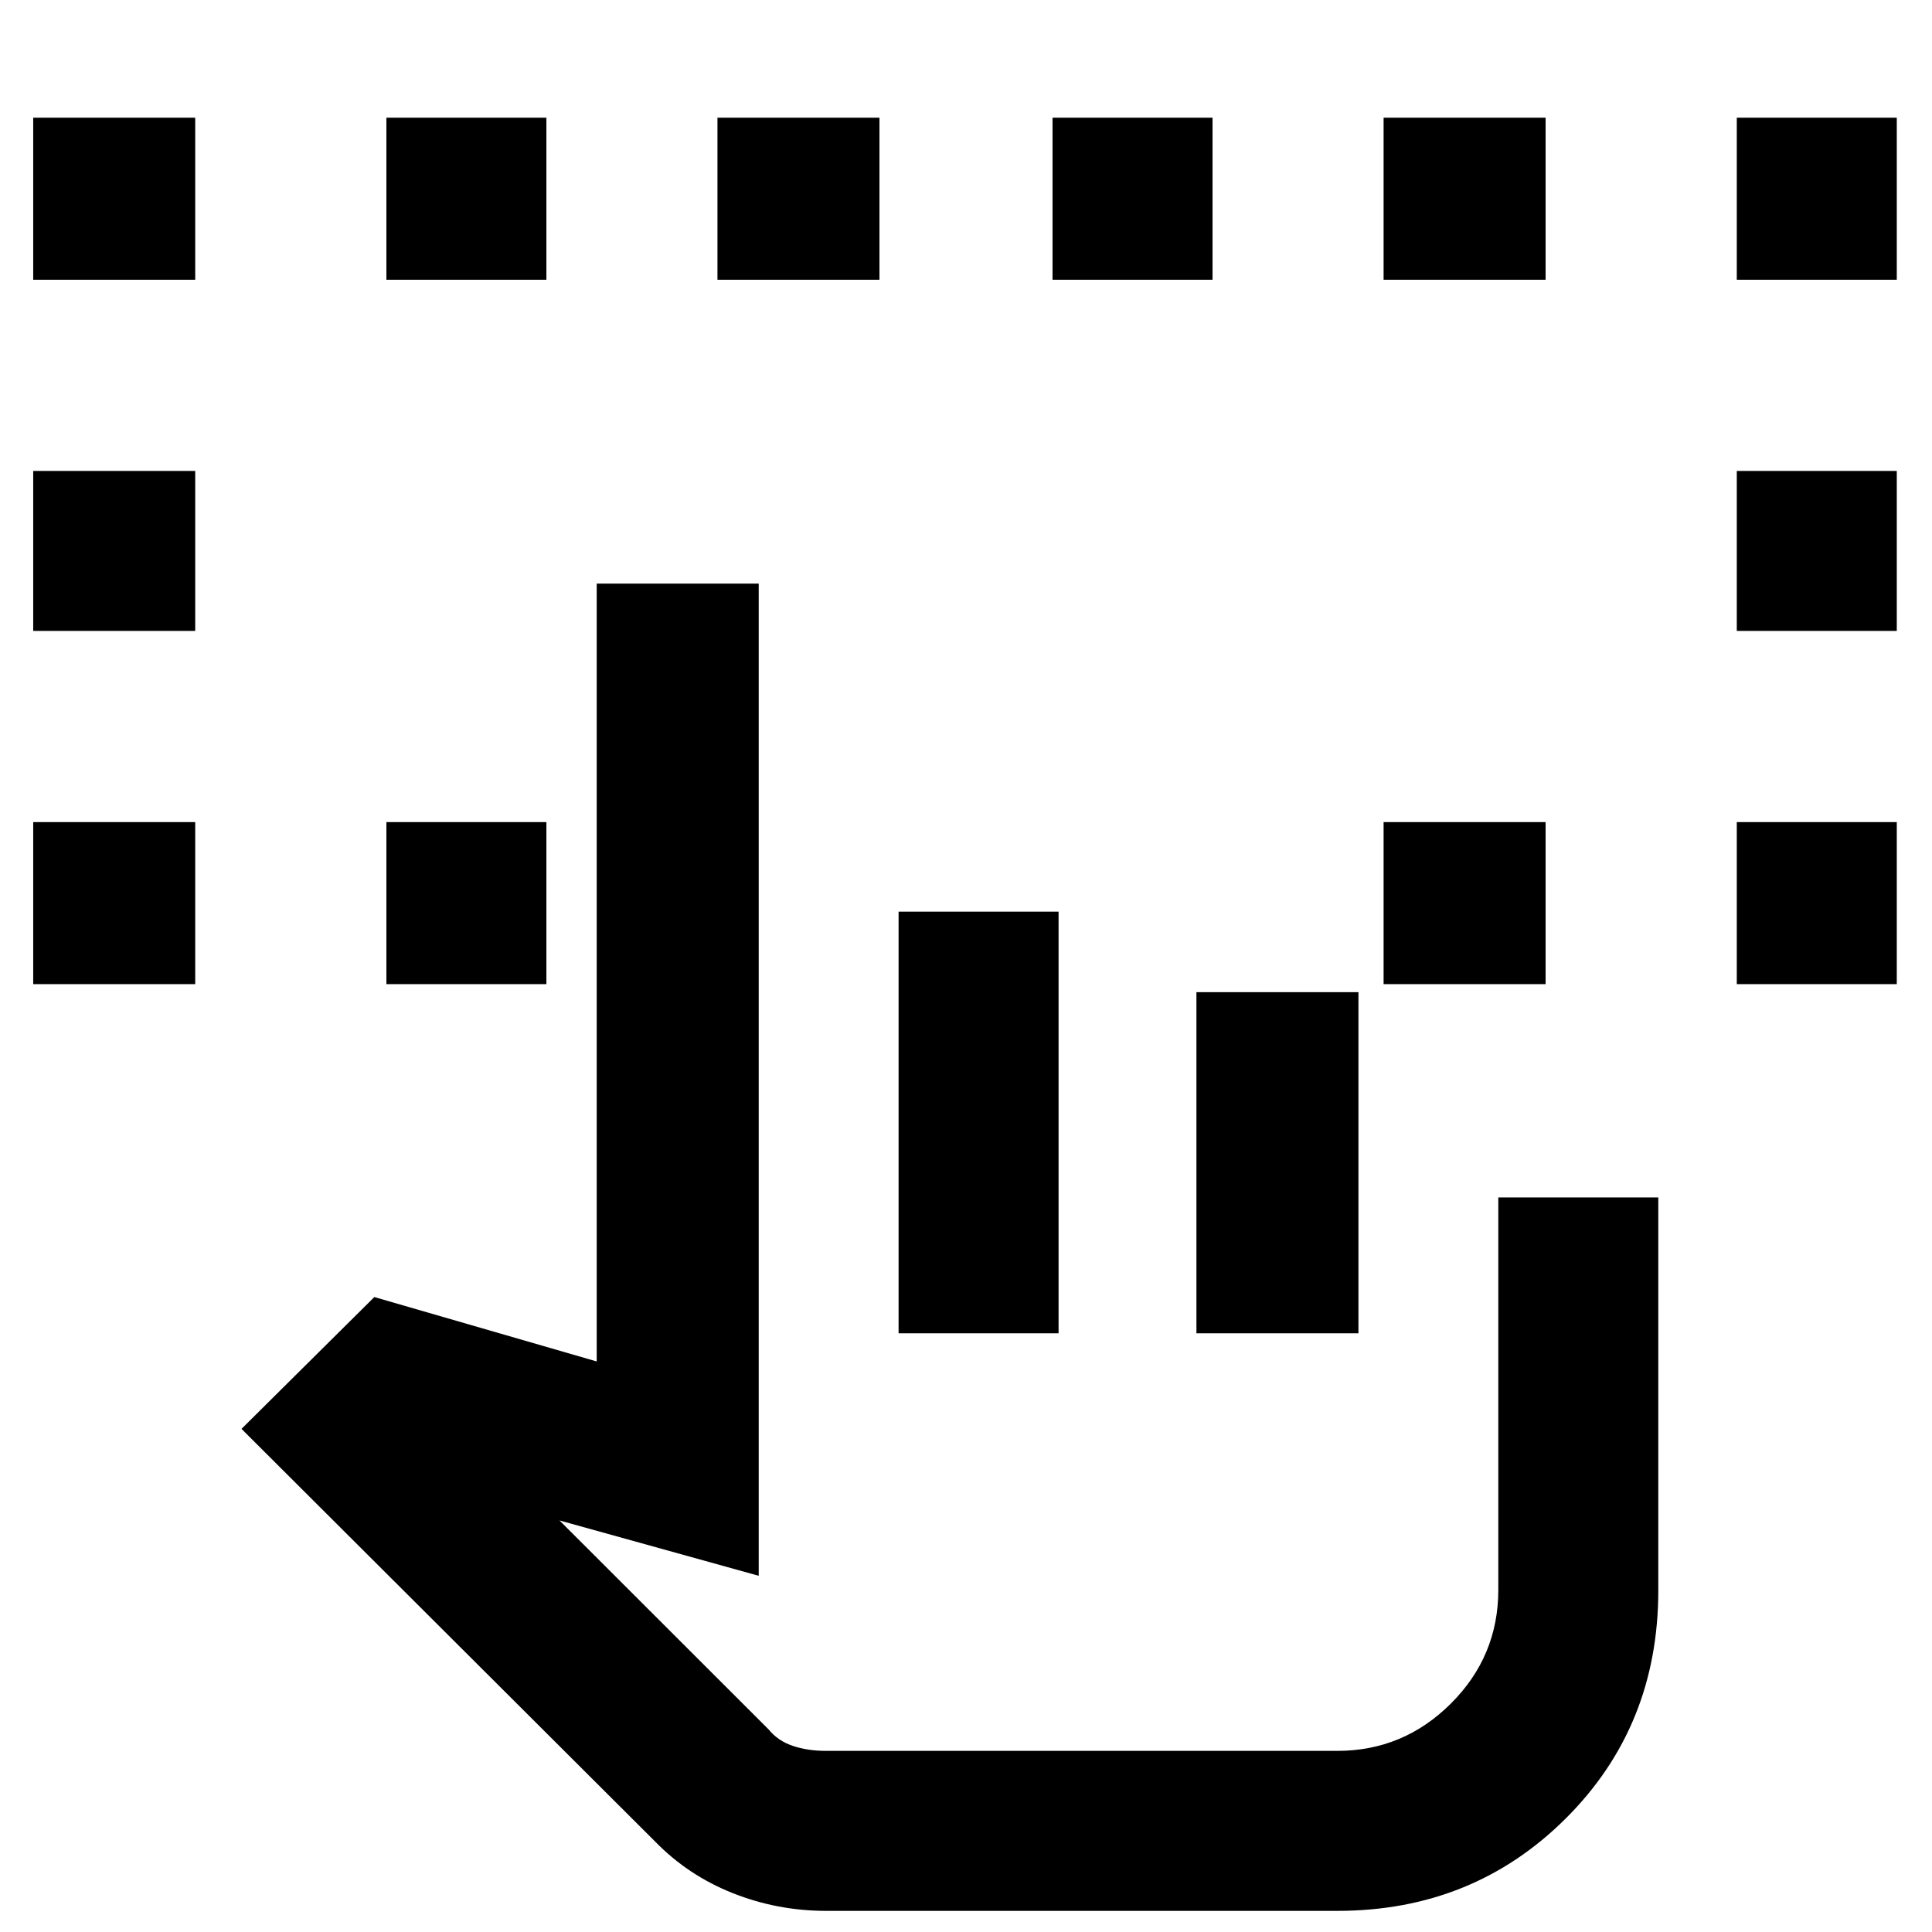 <svg xmlns="http://www.w3.org/2000/svg" height="48" viewBox="0 -960 960 960" width="48"><path d="M16.5-471v-80.5H97v80.5H16.5Zm846.5 0v-80.5h79.5v80.5H863ZM16.5-646.5V-726H97v79.5H16.5Zm846.5 0V-726h79.5v79.5H863ZM16.5-821v-80.5H97v80.5H16.5ZM192-471v-80.5h79.5v80.5H192Zm495.5 0v-80.5H768v80.5h-80.5ZM863-821v-80.5h79.5v80.5H863Zm-671 0v-80.5h79.5v80.5H192Zm164.5 0v-80.5H437v80.5h-80.5Zm166.5 0v-80.5h79.5v80.5H523Zm164.5 0v-80.5H768v80.5h-80.5Zm-277 810.5q-24.18 0-46.34-8.79-22.16-8.78-38.54-25.56L120-250l66-65.5 110.5 32V-670H377v493l-99-27.5 103.98 103.9q4.52 5.6 11.91 8.1 7.38 2.5 16.61 2.5h254q32.84 0 56.42-23.5T744.5-170v-195H824v195.24q0 67.61-46.08 113.43Q731.85-10.5 664.5-10.5h-254Zm36-287V-507H526v209.5h-79.5Zm148 0V-467H675v169.5h-80.5Zm70 207.5h-283 283Z"/></svg>